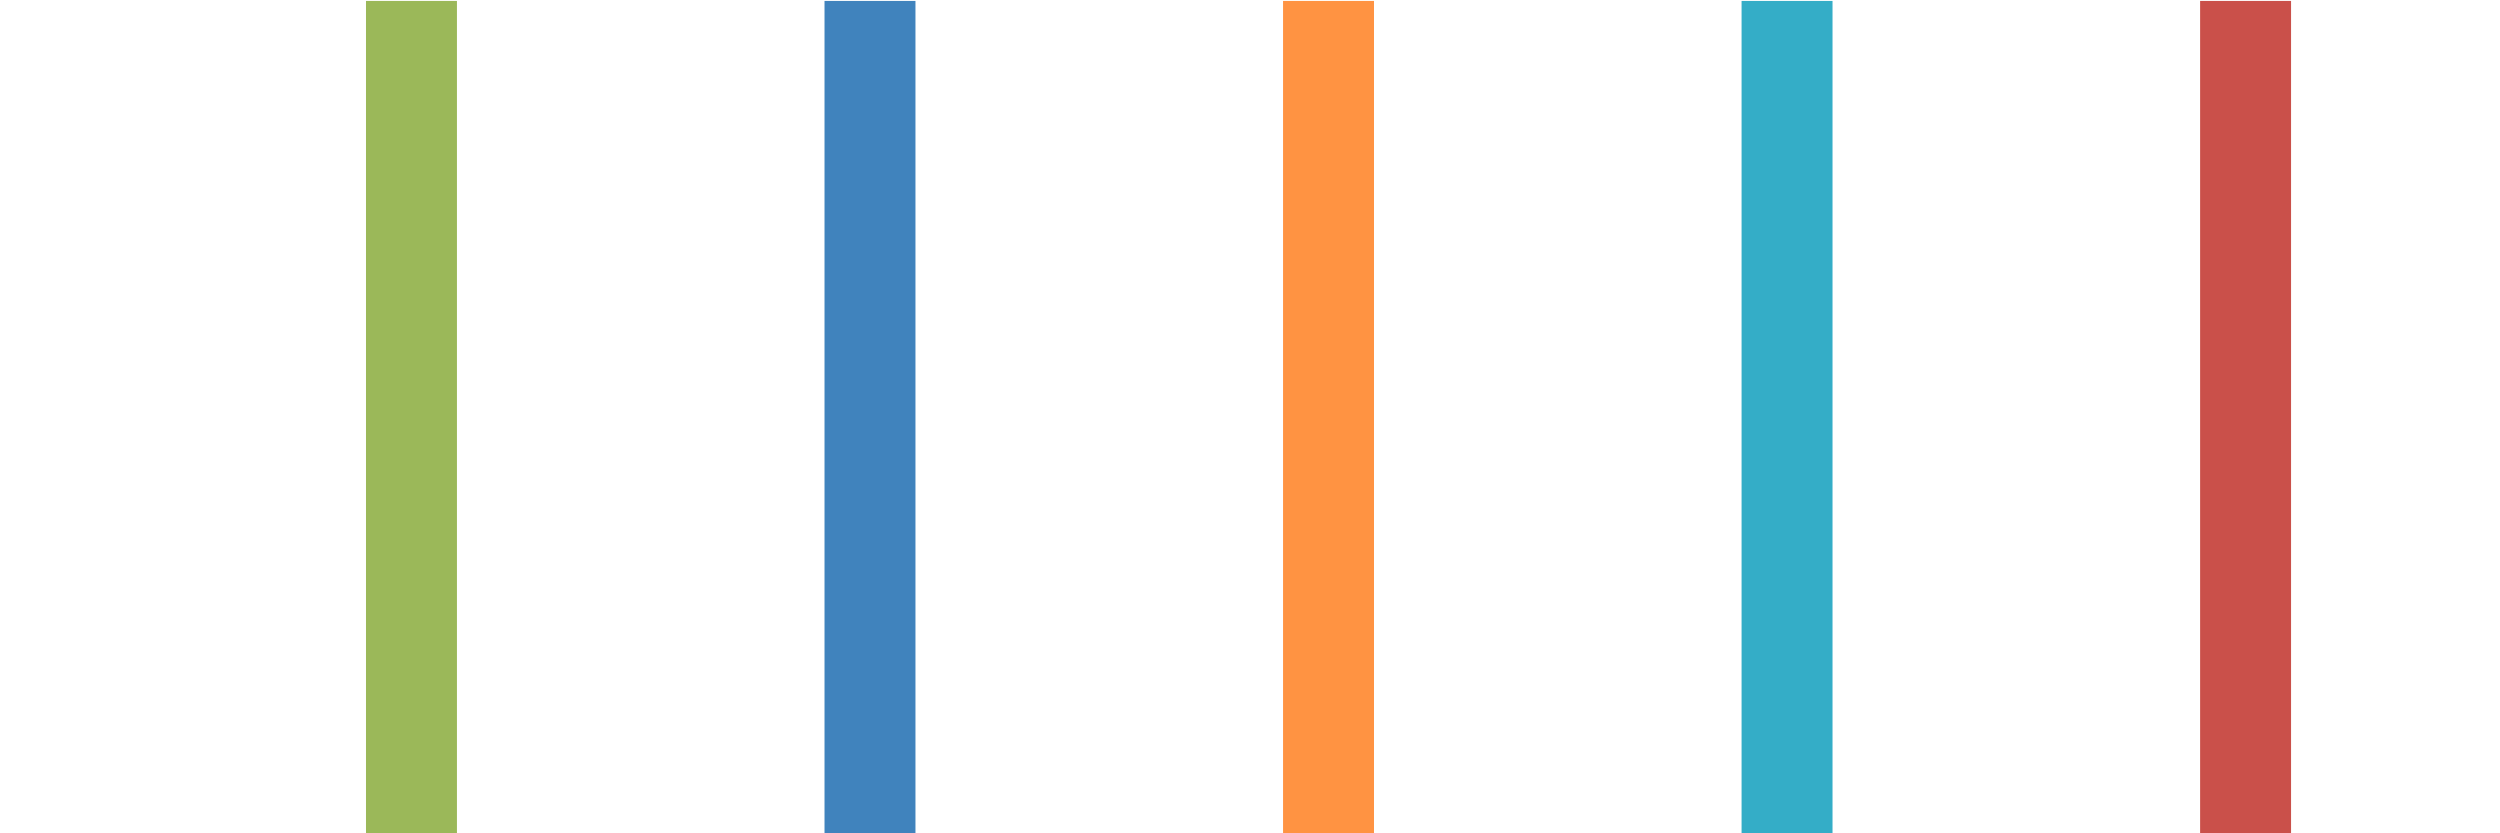 <svg version="1.1" viewBox="0.0 0.0 300.0 100.0" fill="none" stroke="none" stroke-linecap="square" stroke-miterlimit="10" xmlns:xlink="http://www.w3.org/1999/xlink" xmlns="http://www.w3.org/2000/svg"><clipPath id="p.0"><path d="m0 0l299.643 0l0 100.0l-299.643 0l0 -100.0z" clip-rule="nonzero"/></clipPath><g clip-path="url(#p.0)"><path fill="#000000" fill-opacity="0.0" d="m0 0l299.643 0l0 100.0l-299.643 0z" fill-rule="evenodd"/><path fill="#9bb859" d="m43.919 100.112l0 -100l10.914 0l0 100z" fill-rule="evenodd"/><path fill="#ff9342" d="m153.966 100.112l0 -100l10.914 0l0 100z" fill-rule="evenodd"/><path fill="#34adc7" d="m208.989 100.112l0 -100l10.914 0l0 100z" fill-rule="evenodd"/><path fill="#ca504a" d="m264.013 100.112l0 -100l10.914 0l0 100z" fill-rule="evenodd"/><path fill="#4083bd" d="m98.942 100.112l0 -100l10.914 0l0 100z" fill-rule="evenodd"/></g></svg>